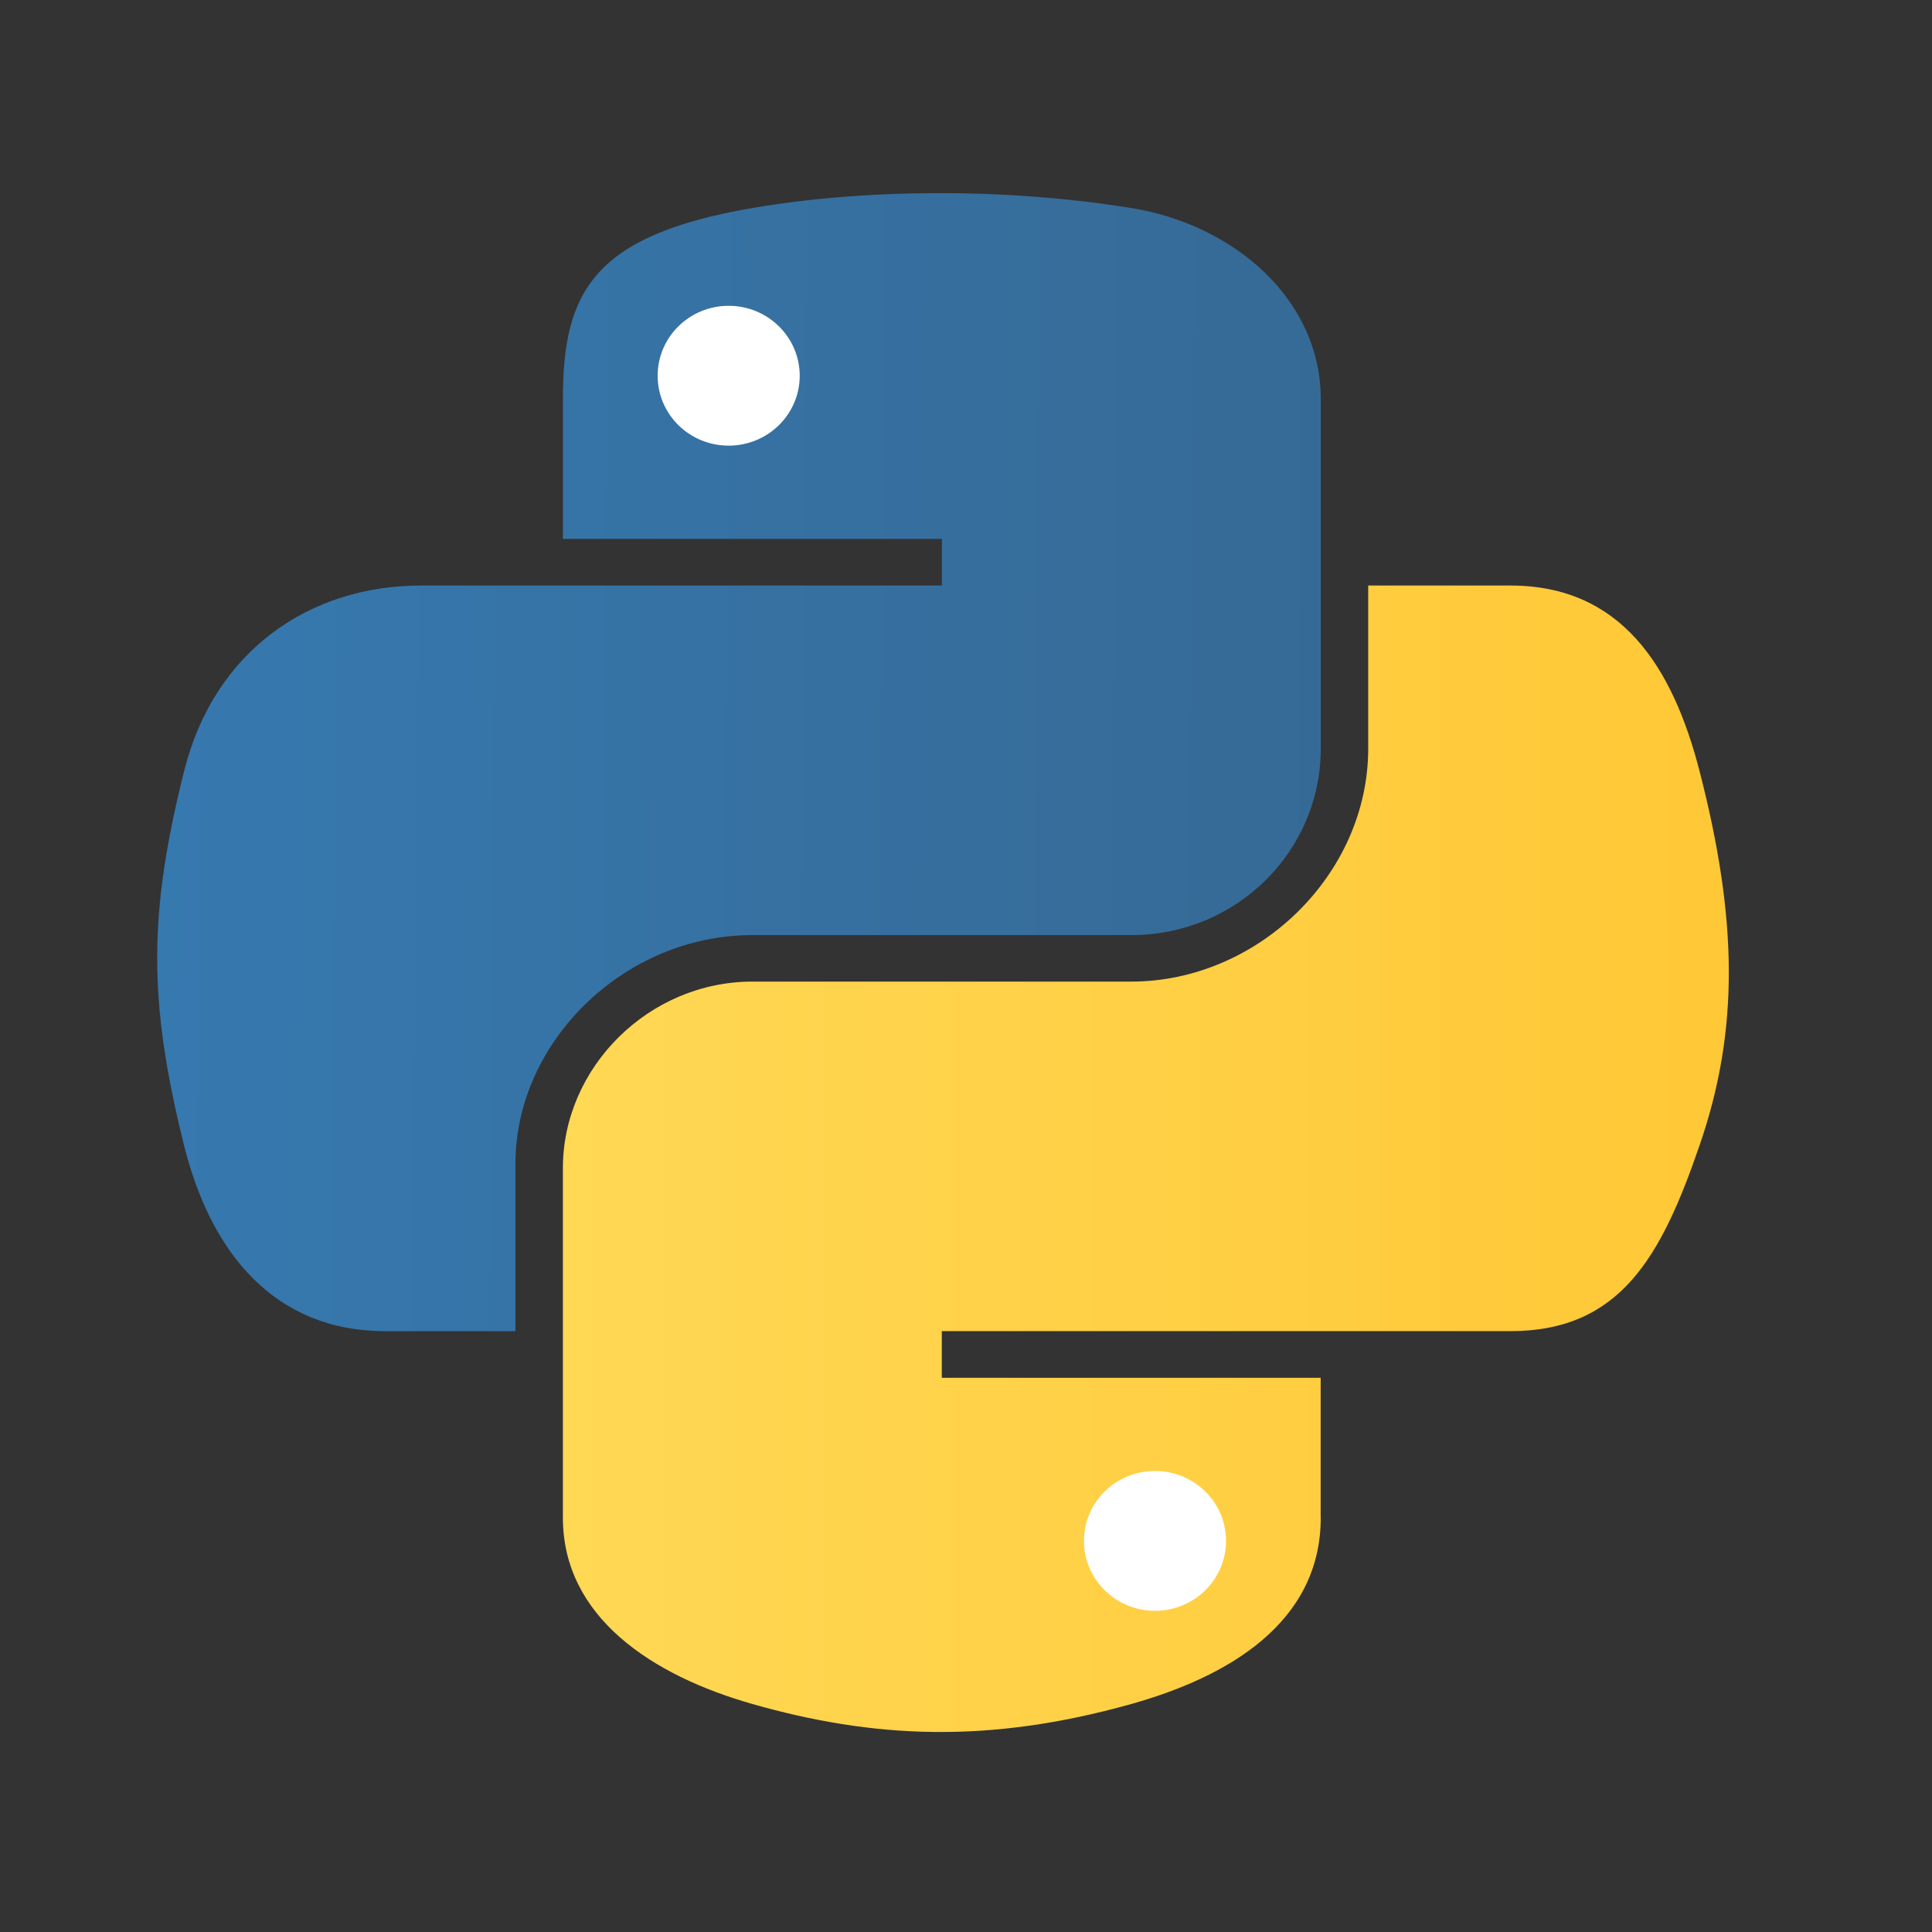 <svg xmlns="http://www.w3.org/2000/svg" xmlns:xlink="http://www.w3.org/1999/xlink" width="640" zoomAndPan="magnify" viewBox="0 0 480 480" height="640" preserveAspectRatio="xMidYMid meet" version="1.0"><rect x="0" y="0" width="480" height="480" fill="#333333" stroke="none"/><defs><clipPath id="78aa970205"><path d="M 39 47 L 329 47 L 329 331 L 39 331 Z M 39 47 " clip-rule="nonzero"/></clipPath><clipPath id="d257367aaa"><path d="M 139.852 99.141 C 139.852 72.82 147.07 58.5 186.934 51.68 C 213.992 47.043 248.691 46.465 281.059 51.68 C 306.621 55.805 328.141 74.422 328.141 99.141 L 328.141 185.984 C 328.141 211.457 307.25 232.32 281.059 232.32 L 186.934 232.32 C 154.984 232.32 128.062 258.949 128.062 289.055 L 128.062 330.723 L 95.699 330.723 C 68.32 330.723 52.383 311.422 45.688 284.418 C 36.656 248.141 37.039 226.523 45.688 191.777 C 53.184 161.469 77.145 145.477 104.523 145.477 L 234.012 145.477 L 234.012 133.883 L 139.848 133.883 L 139.848 99.141 Z M 139.852 99.141 " clip-rule="nonzero"/></clipPath><linearGradient x1="812.246" gradientTransform="matrix(1.976, 0, 0, 1.932, -1275.717, -952.927)" y1="574.906" x2="663.592" gradientUnits="userSpaceOnUse" y2="573.717" id="cdec0b1497"><stop stop-opacity="1" stop-color="rgb(21.199%, 41.599%, 58.8%)" offset="0"/><stop stop-opacity="1" stop-color="rgb(21.199%, 41.678%, 58.936%)" offset="0.008"/><stop stop-opacity="1" stop-color="rgb(21.199%, 41.757%, 59.073%)" offset="0.031"/><stop stop-opacity="1" stop-color="rgb(21.199%, 41.85%, 59.235%)" offset="0.062"/><stop stop-opacity="1" stop-color="rgb(21.199%, 42.038%, 59.56%)" offset="0.094"/><stop stop-opacity="1" stop-color="rgb(21.199%, 42.226%, 59.883%)" offset="0.125"/><stop stop-opacity="1" stop-color="rgb(21.199%, 42.413%, 60.207%)" offset="0.156"/><stop stop-opacity="1" stop-color="rgb(21.199%, 42.601%, 60.53%)" offset="0.188"/><stop stop-opacity="1" stop-color="rgb(21.199%, 42.787%, 60.855%)" offset="0.219"/><stop stop-opacity="1" stop-color="rgb(21.199%, 42.975%, 61.179%)" offset="0.25"/><stop stop-opacity="1" stop-color="rgb(21.199%, 43.163%, 61.502%)" offset="0.281"/><stop stop-opacity="1" stop-color="rgb(21.199%, 43.35%, 61.827%)" offset="0.312"/><stop stop-opacity="1" stop-color="rgb(21.199%, 43.538%, 62.151%)" offset="0.344"/><stop stop-opacity="1" stop-color="rgb(21.199%, 43.724%, 62.474%)" offset="0.375"/><stop stop-opacity="1" stop-color="rgb(21.199%, 43.912%, 62.799%)" offset="0.406"/><stop stop-opacity="1" stop-color="rgb(21.199%, 44.099%, 63.123%)" offset="0.438"/><stop stop-opacity="1" stop-color="rgb(21.199%, 44.287%, 63.446%)" offset="0.469"/><stop stop-opacity="1" stop-color="rgb(21.199%, 44.475%, 63.77%)" offset="0.5"/><stop stop-opacity="1" stop-color="rgb(21.199%, 44.661%, 64.095%)" offset="0.531"/><stop stop-opacity="1" stop-color="rgb(21.199%, 44.849%, 64.418%)" offset="0.562"/><stop stop-opacity="1" stop-color="rgb(21.199%, 45.036%, 64.742%)" offset="0.594"/><stop stop-opacity="1" stop-color="rgb(21.199%, 45.224%, 65.067%)" offset="0.625"/><stop stop-opacity="1" stop-color="rgb(21.199%, 45.412%, 65.39%)" offset="0.656"/><stop stop-opacity="1" stop-color="rgb(21.199%, 45.598%, 65.714%)" offset="0.688"/><stop stop-opacity="1" stop-color="rgb(21.199%, 45.786%, 66.039%)" offset="0.719"/><stop stop-opacity="1" stop-color="rgb(21.199%, 45.973%, 66.362%)" offset="0.75"/><stop stop-opacity="1" stop-color="rgb(21.199%, 46.161%, 66.685%)" offset="0.781"/><stop stop-opacity="1" stop-color="rgb(21.199%, 46.349%, 67.009%)" offset="0.812"/><stop stop-opacity="1" stop-color="rgb(21.199%, 46.535%, 67.334%)" offset="0.844"/><stop stop-opacity="1" stop-color="rgb(21.199%, 46.722%, 67.657%)" offset="0.875"/><stop stop-opacity="1" stop-color="rgb(21.199%, 46.91%, 67.981%)" offset="0.906"/><stop stop-opacity="1" stop-color="rgb(21.199%, 47.098%, 68.306%)" offset="0.938"/><stop stop-opacity="1" stop-color="rgb(21.199%, 47.285%, 68.629%)" offset="0.969"/><stop stop-opacity="1" stop-color="rgb(21.199%, 47.438%, 68.895%)" offset="0.992"/><stop stop-opacity="1" stop-color="rgb(21.199%, 47.499%, 68.999%)" offset="1"/></linearGradient><clipPath id="14eb344d45"><path d="M 139 145 L 430 145 L 430 431 L 139 431 Z M 139 145 " clip-rule="nonzero"/></clipPath><clipPath id="60c85c5128"><path d="M 328.137 377.051 C 328.137 403.375 304.77 416.707 281.055 423.355 C 245.379 433.379 216.746 431.844 186.93 423.355 C 162.027 416.266 139.848 401.773 139.848 377.051 L 139.848 290.207 C 139.848 265.215 161.156 243.875 186.93 243.875 L 281.055 243.875 C 312.41 243.875 339.926 217.383 339.926 185.98 L 339.926 145.473 L 375.219 145.473 C 402.629 145.473 415.535 165.383 422.301 191.777 C 431.715 228.43 432.133 255.844 422.301 284.418 C 412.777 312.172 402.594 330.719 375.219 330.719 L 233.988 330.719 L 233.988 342.312 L 328.117 342.312 L 328.117 377.055 Z M 328.137 377.051 " clip-rule="nonzero"/></clipPath><linearGradient x1="864.151" gradientTransform="matrix(1.976, 0, 0, 1.932, -1275.717, -952.927)" y1="642.18" x2="716.259" gradientUnits="userSpaceOnUse" y2="642.18" id="c30afc5cf8"><stop stop-opacity="1" stop-color="rgb(100%, 78.4%, 21.199%)" offset="0"/><stop stop-opacity="1" stop-color="rgb(100%, 78.471%, 21.335%)" offset="0.031"/><stop stop-opacity="1" stop-color="rgb(100%, 78.642%, 21.661%)" offset="0.062"/><stop stop-opacity="1" stop-color="rgb(100%, 78.844%, 22.043%)" offset="0.094"/><stop stop-opacity="1" stop-color="rgb(100%, 79.045%, 22.424%)" offset="0.125"/><stop stop-opacity="1" stop-color="rgb(100%, 79.247%, 22.806%)" offset="0.156"/><stop stop-opacity="1" stop-color="rgb(100%, 79.448%, 23.187%)" offset="0.188"/><stop stop-opacity="1" stop-color="rgb(100%, 79.648%, 23.569%)" offset="0.219"/><stop stop-opacity="1" stop-color="rgb(100%, 79.849%, 23.95%)" offset="0.25"/><stop stop-opacity="1" stop-color="rgb(100%, 80.051%, 24.332%)" offset="0.281"/><stop stop-opacity="1" stop-color="rgb(100%, 80.252%, 24.713%)" offset="0.312"/><stop stop-opacity="1" stop-color="rgb(100%, 80.453%, 25.095%)" offset="0.344"/><stop stop-opacity="1" stop-color="rgb(100%, 80.653%, 25.476%)" offset="0.375"/><stop stop-opacity="1" stop-color="rgb(100%, 80.855%, 25.858%)" offset="0.406"/><stop stop-opacity="1" stop-color="rgb(100%, 81.056%, 26.239%)" offset="0.438"/><stop stop-opacity="1" stop-color="rgb(100%, 81.258%, 26.62%)" offset="0.469"/><stop stop-opacity="1" stop-color="rgb(100%, 81.459%, 27.002%)" offset="0.5"/><stop stop-opacity="1" stop-color="rgb(100%, 81.659%, 27.383%)" offset="0.531"/><stop stop-opacity="1" stop-color="rgb(100%, 81.86%, 27.765%)" offset="0.562"/><stop stop-opacity="1" stop-color="rgb(100%, 82.062%, 28.146%)" offset="0.594"/><stop stop-opacity="1" stop-color="rgb(100%, 82.263%, 28.528%)" offset="0.625"/><stop stop-opacity="1" stop-color="rgb(100%, 82.465%, 28.909%)" offset="0.656"/><stop stop-opacity="1" stop-color="rgb(100%, 82.666%, 29.291%)" offset="0.688"/><stop stop-opacity="1" stop-color="rgb(100%, 82.866%, 29.672%)" offset="0.719"/><stop stop-opacity="1" stop-color="rgb(100%, 83.067%, 30.054%)" offset="0.75"/><stop stop-opacity="1" stop-color="rgb(100%, 83.269%, 30.435%)" offset="0.781"/><stop stop-opacity="1" stop-color="rgb(100%, 83.47%, 30.817%)" offset="0.812"/><stop stop-opacity="1" stop-color="rgb(100%, 83.672%, 31.198%)" offset="0.844"/><stop stop-opacity="1" stop-color="rgb(100%, 83.871%, 31.581%)" offset="0.875"/><stop stop-opacity="1" stop-color="rgb(100%, 84.073%, 31.963%)" offset="0.906"/><stop stop-opacity="1" stop-color="rgb(100%, 84.274%, 32.344%)" offset="0.938"/><stop stop-opacity="1" stop-color="rgb(100%, 84.476%, 32.726%)" offset="0.969"/><stop stop-opacity="1" stop-color="rgb(100%, 84.677%, 33.107%)" offset="1"/></linearGradient></defs><g clip-path="url(#78aa970205)"><g clip-path="url(#d257367aaa)"><path fill="url(#cdec0b1497)" d="M 36.656 46.465 L 36.656 330.723 L 328.141 330.723 L 328.141 46.465 Z M 36.656 46.465 " fill-rule="nonzero"/></g></g><g clip-path="url(#14eb344d45)"><g clip-path="url(#60c85c5128)"><path fill="url(#c30afc5cf8)" d="M 139.848 145.473 L 139.848 433.379 L 432.133 433.379 L 432.133 145.473 Z M 139.848 145.473 " fill-rule="nonzero"/></g></g><path fill="#ffffff" d="M 163.391 93.363 C 163.391 83.75 171.27 75.977 181.039 75.977 C 190.766 75.977 198.688 83.75 198.688 93.363 C 198.688 102.949 190.77 110.719 181.039 110.719 C 171.273 110.719 163.391 102.945 163.391 93.363 Z M 269.301 382.809 C 269.301 373.227 277.219 365.453 286.949 365.453 C 296.715 365.453 304.598 373.227 304.598 382.809 C 304.598 392.426 296.719 400.199 286.949 400.199 C 277.219 400.199 269.301 392.426 269.301 382.809 Z M 269.301 382.809 " fill-opacity="1" fill-rule="nonzero"/></svg>